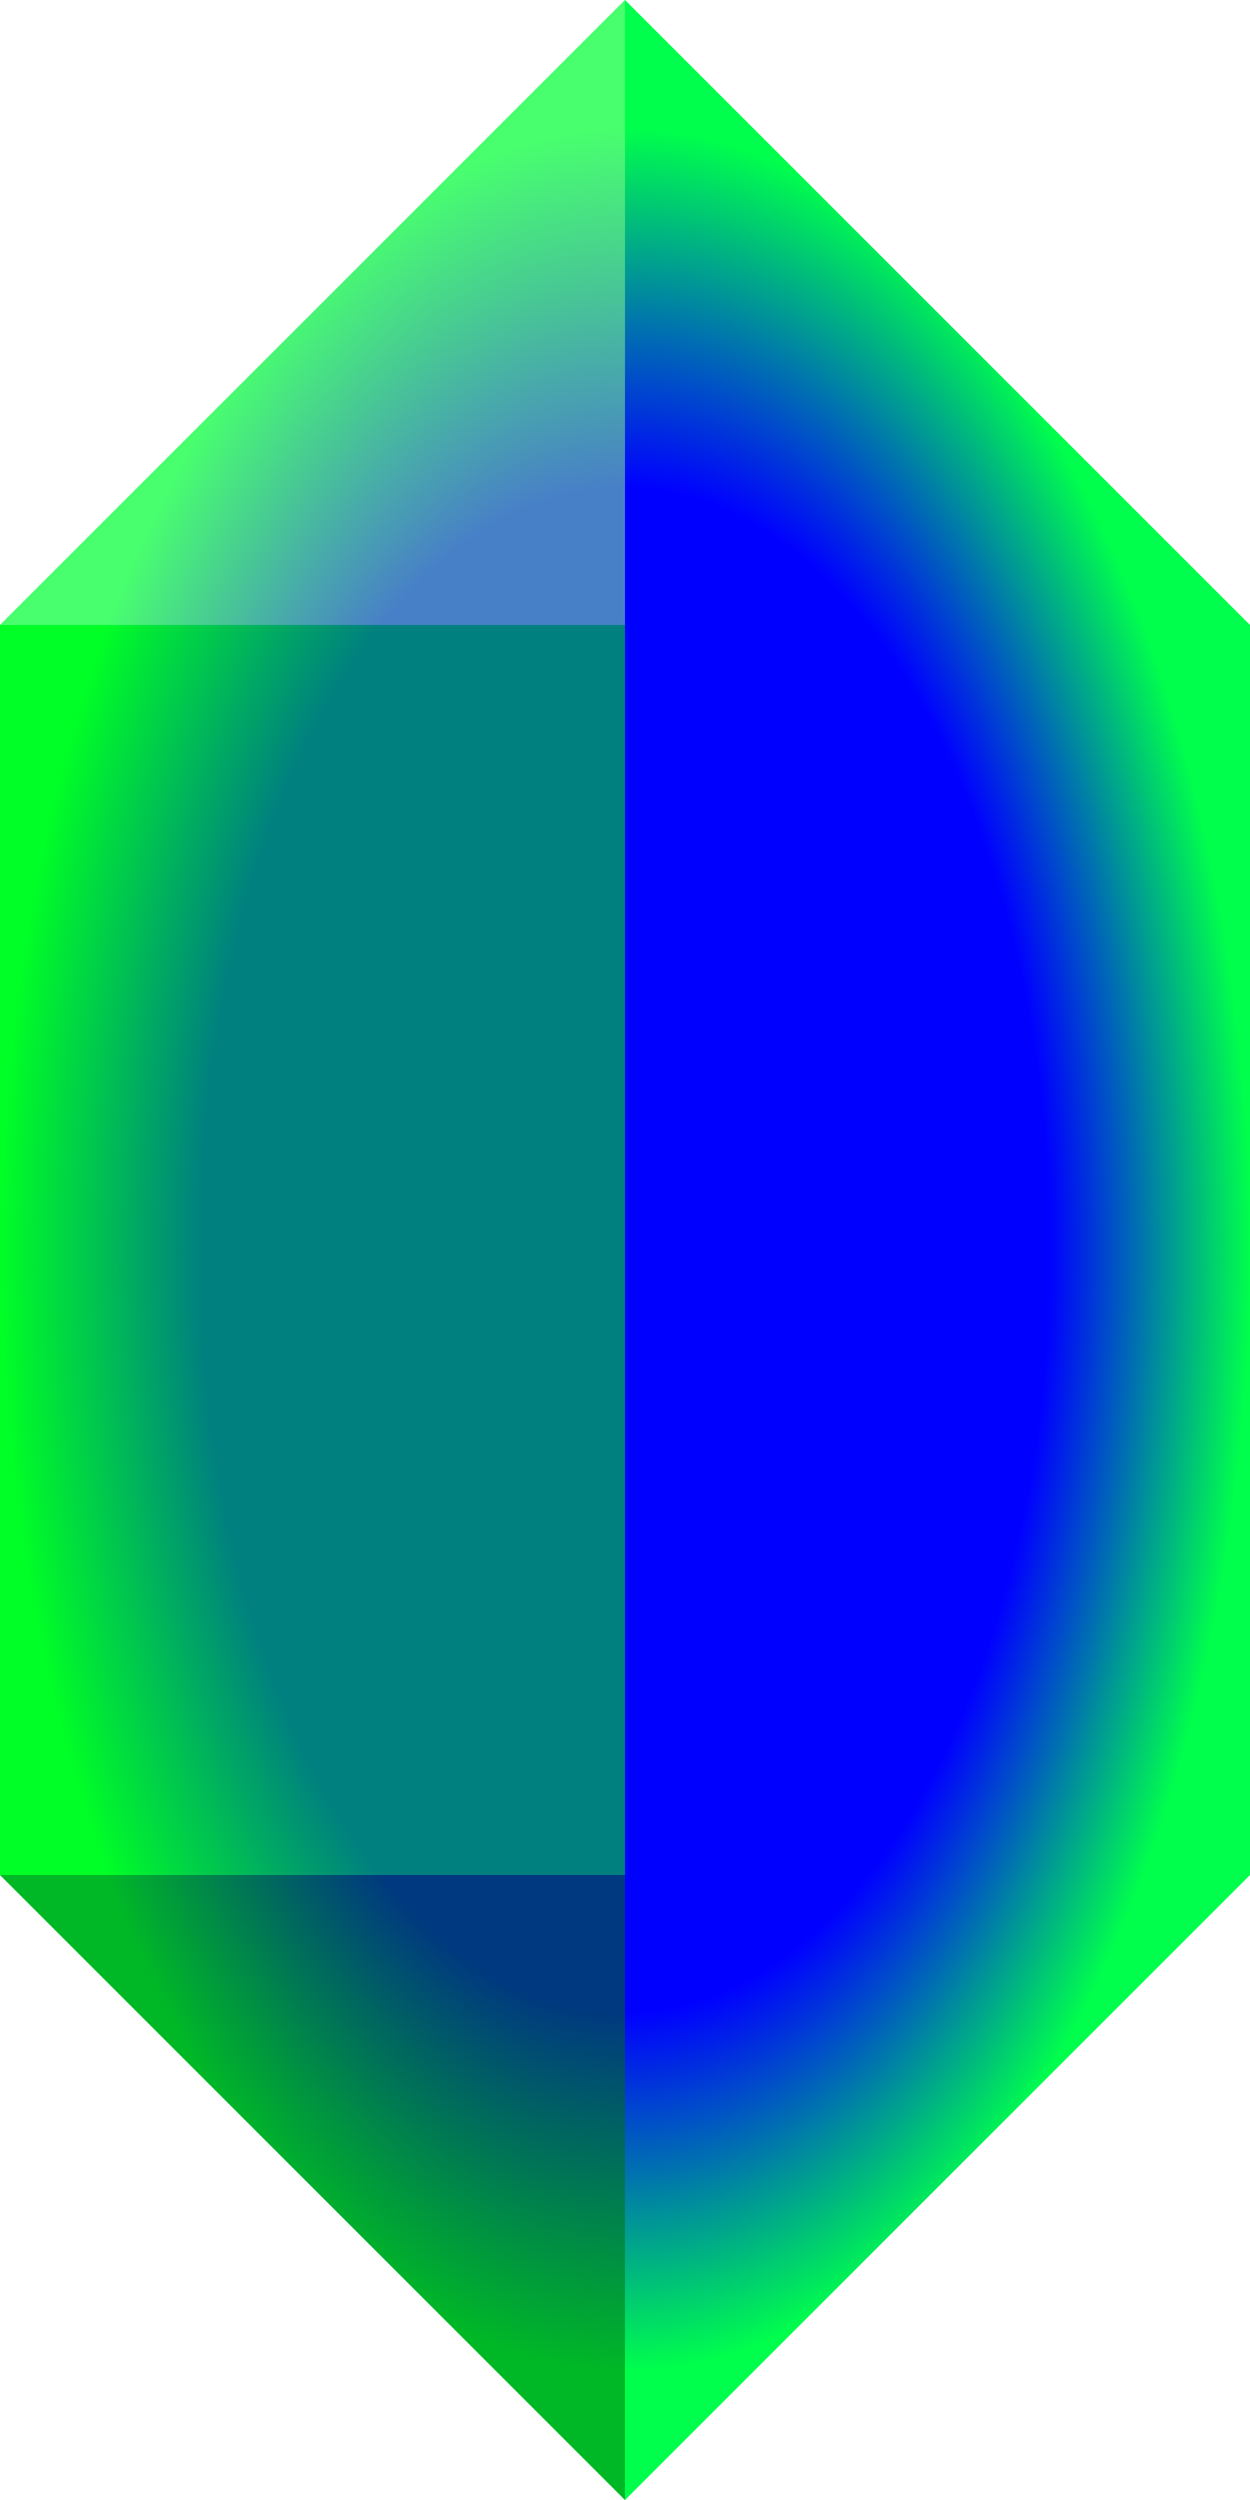 <?xml version="1.0" encoding="UTF-8" standalone="no"?>
<!-- Created with Inkscape (http://www.inkscape.org/) -->

<svg
   xmlns:dc="http://purl.org/dc/elements/1.1/"
   xmlns:cc="http://creativecommons.org/ns#"
   xmlns:rdf="http://www.w3.org/1999/02/22-rdf-syntax-ns#"
   xmlns:svg="http://www.w3.org/2000/svg"
   xmlns="http://www.w3.org/2000/svg"
   xmlns:xlink="http://www.w3.org/1999/xlink"
   xmlns:sodipodi="http://sodipodi.sourceforge.net/DTD/sodipodi-0.dtd"
   xmlns:inkscape="http://www.inkscape.org/namespaces/inkscape"
   width="10"
   height="20"
   id="svg3824"
   version="1.1"
   inkscape:version="0.48.1 r9760"
   sodipodi:docname="crystal.svg"
   inkscape:export-filename="/home/laochailan/src/taisei/gfx/proj/crystal.png"
   inkscape:export-xdpi="90"
   inkscape:export-ydpi="90">
  <defs
     id="defs3826">
    <linearGradient
       id="linearGradient4342">
      <stop
         style="stop-color:#0000ff;stop-opacity:1;"
         offset="0"
         id="stop4344" />
      <stop
         id="stop4350"
         offset="0.679"
         style="stop-color:#0000ff;stop-opacity:1;" />
      <stop
         style="stop-color:#00ff4c;stop-opacity:1;"
         offset="1"
         id="stop4346" />
    </linearGradient>
    <radialGradient
       inkscape:collect="always"
       xlink:href="#linearGradient4342"
       id="radialGradient4348"
       cx="4.623"
       cy="9.723"
       fx="4.623"
       fy="9.723"
       r="4.645"
       gradientTransform="matrix(1,0,0,2.093,0,-10.628)"
       gradientUnits="userSpaceOnUse" />
    <radialGradient
       inkscape:collect="always"
       xlink:href="#linearGradient4342"
       id="radialGradient4182"
       cx="5"
       cy="10"
       fx="5"
       fy="10"
       r="5"
       gradientTransform="matrix(1,0,0,1.8,0,-8)"
       gradientUnits="userSpaceOnUse" />
  </defs>
  <sodipodi:namedview
     id="base"
     pagecolor="#ffffff"
     bordercolor="#666666"
     borderopacity="1.0"
     inkscape:pageopacity="0.0"
     inkscape:pageshadow="2"
     inkscape:zoom="2.81875"
     inkscape:cx="-4.9145062"
     inkscape:cy="10.537372"
     inkscape:document-units="px"
     inkscape:current-layer="layer1"
     showgrid="true"
     inkscape:window-width="1918"
     inkscape:window-height="1037"
     inkscape:window-x="0"
     inkscape:window-y="0"
     inkscape:window-maximized="0"
     fit-margin-top="0"
     fit-margin-left="0"
     fit-margin-right="0"
     fit-margin-bottom="0">
    <inkscape:grid
       type="xygrid"
       id="grid3404"
       empspacing="5"
       visible="true"
       enabled="true"
       snapvisiblegridlinesonly="true" />
  </sodipodi:namedview>
  <g
     inkscape:label="Ebene 1"
     inkscape:groupmode="layer"
     id="layer1"
     transform="translate(0,-1029.352)">
    <path
       style="fill:url(#radialGradient4182);stroke:none;stroke-width:1px;stroke-linecap:butt;stroke-linejoin:miter;stroke-opacity:1;fill-opacity:1"
       d="M 0,5 0,15 5,20 10,15 10,5 5,0 z"
       id="path3406"
       inkscape:connector-curvature="0"
       transform="translate(0,1029.352)"
       sodipodi:nodetypes="ccccccc" />
    <rect
       style="opacity:0.5;fill:#00ff00;fill-opacity:1;fill-rule:nonzero;stroke:none"
       id="rect4189"
       width="5"
       height="10"
       x="0"
       y="5"
       transform="translate(0,1029.352)" />
    <path
       style="fill:#90ff90;stroke:none;stroke-width:1px;stroke-linecap:butt;stroke-linejoin:miter;stroke-opacity:1;opacity:0.5;fill-opacity:1"
       d="M 5,5 5,0 0,5 z"
       id="path4191"
       inkscape:connector-curvature="0"
       transform="translate(0,1029.352)" />
    <path
       style="fill:#007200;stroke:none;stroke-width:1px;stroke-linecap:butt;stroke-linejoin:miter;stroke-opacity:1;fill-opacity:1;opacity:0.5"
       d="M 5,15 5,20 0,15 z"
       id="path4193"
       inkscape:connector-curvature="0"
       transform="translate(0,1029.352)" />
  </g>
</svg>
